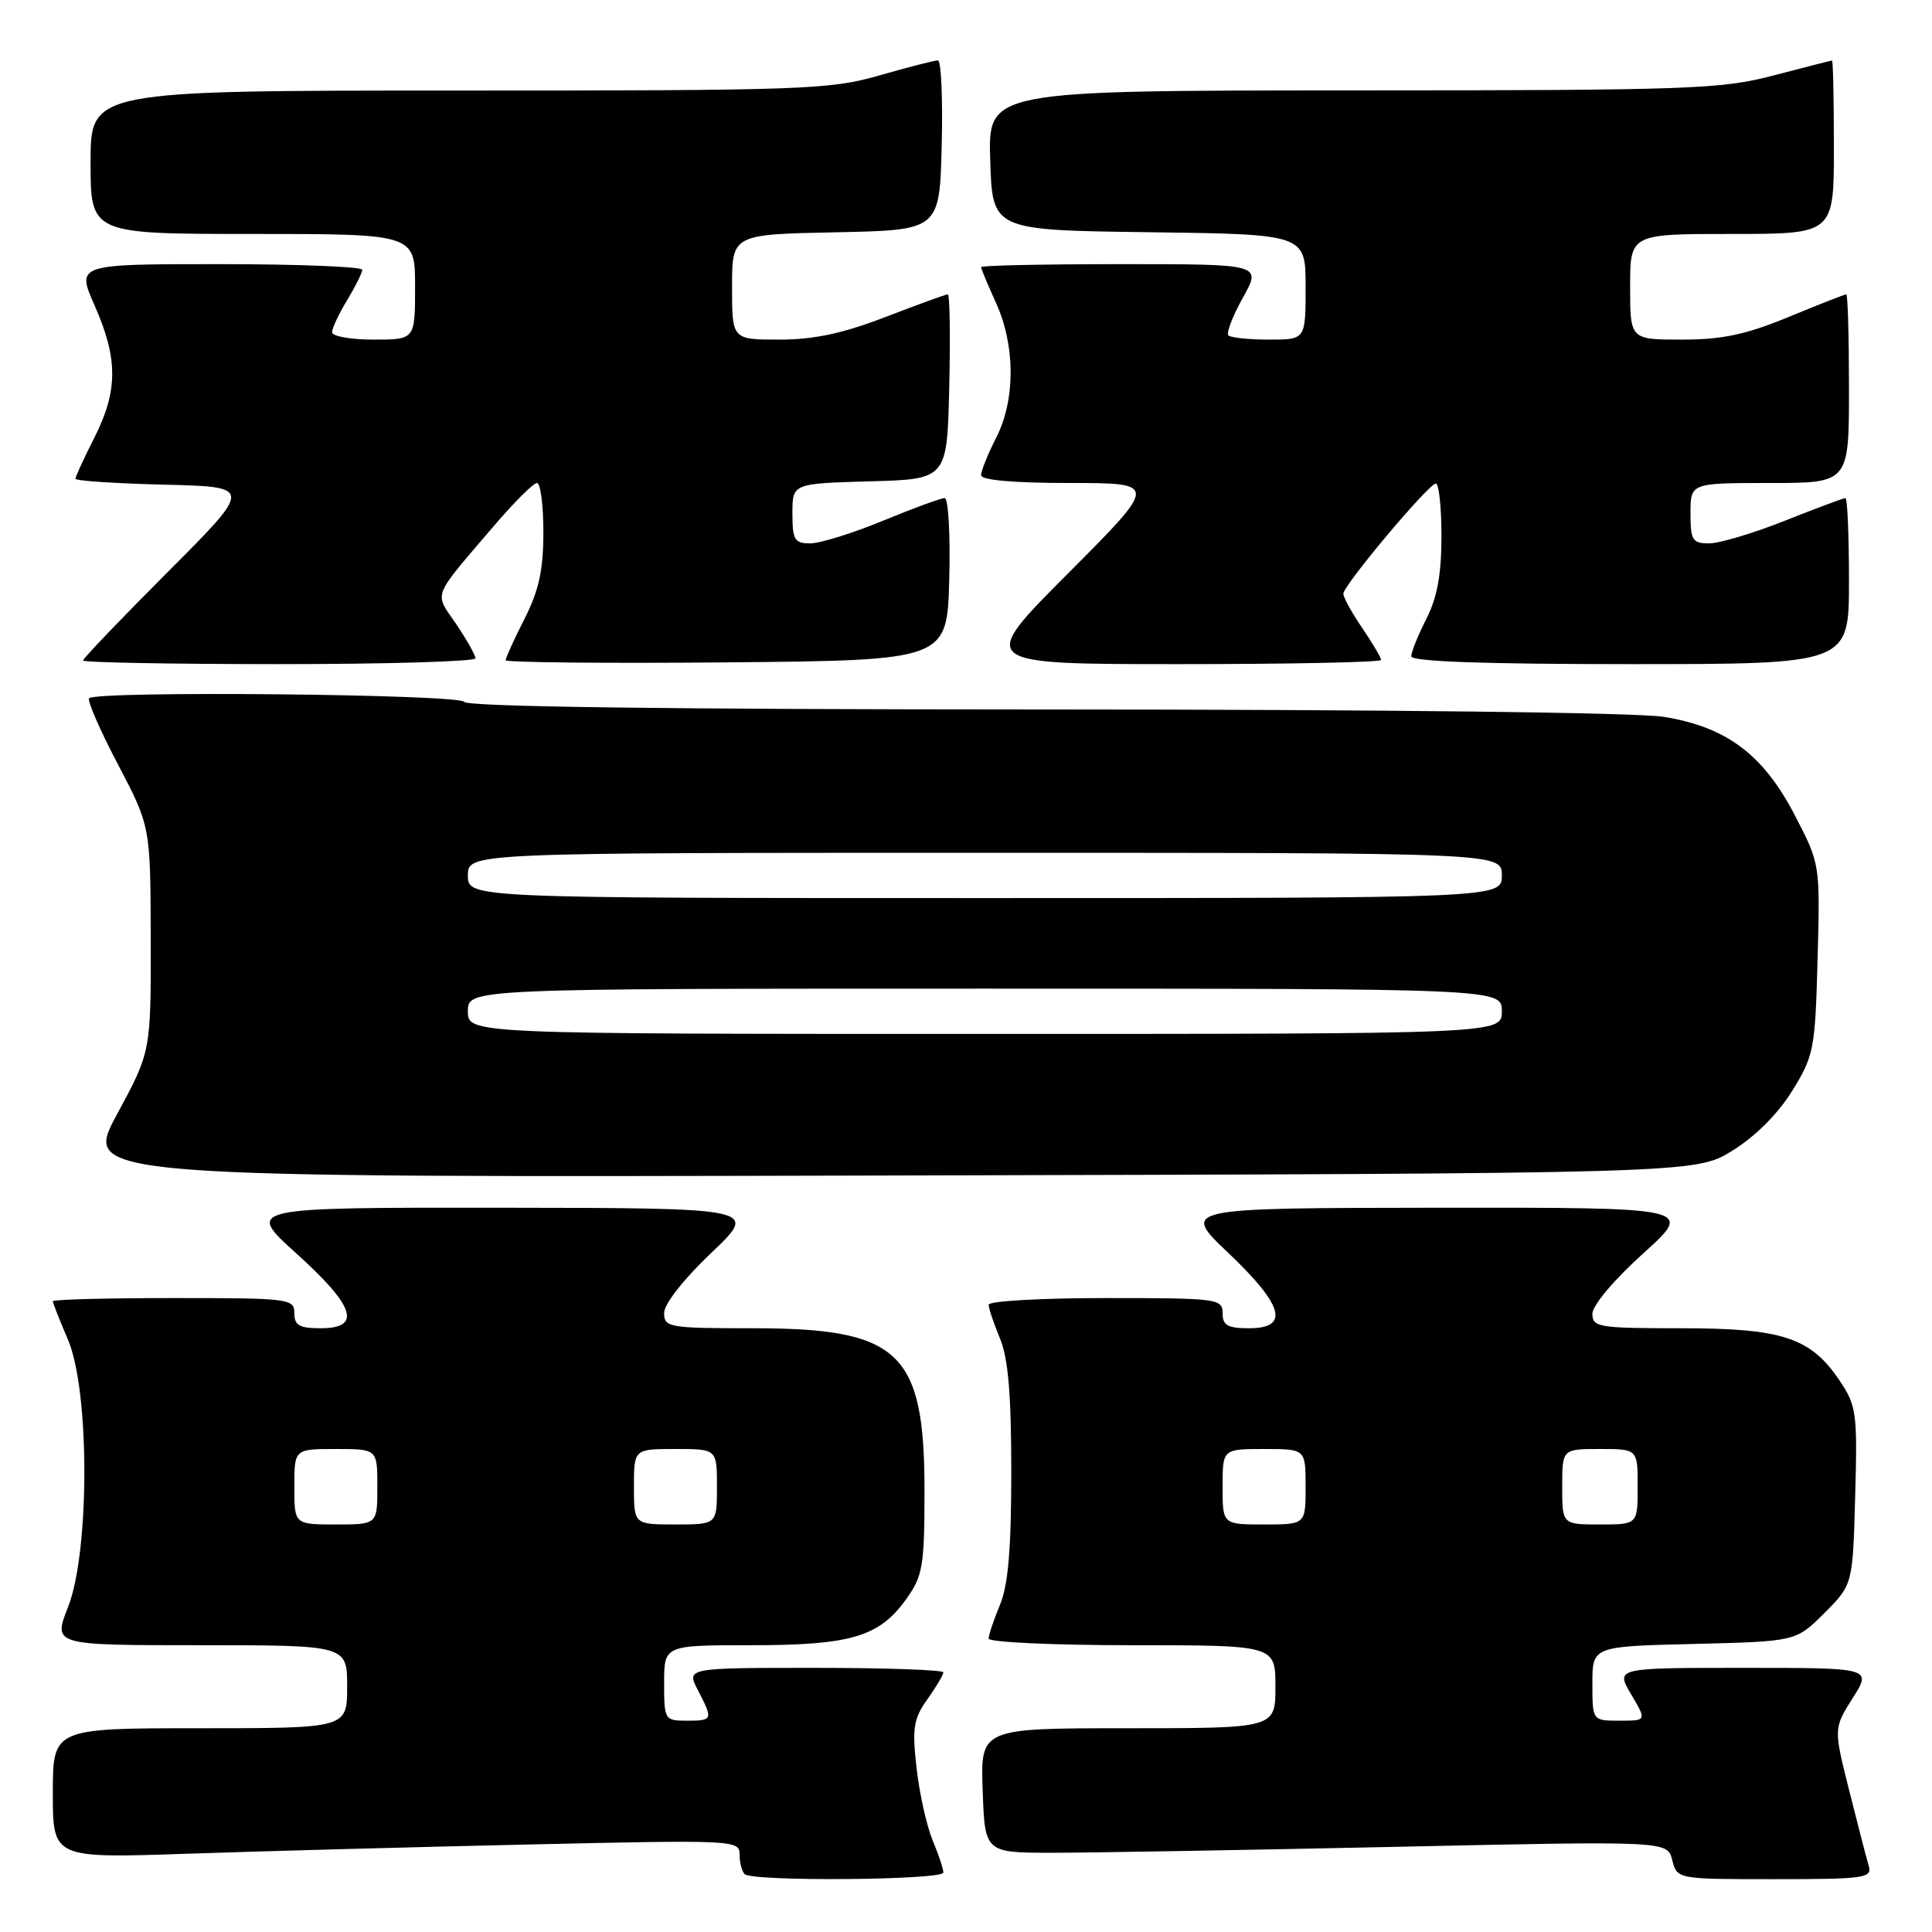 <?xml version="1.0" encoding="UTF-8" standalone="no"?>
<!DOCTYPE svg PUBLIC "-//W3C//DTD SVG 1.1//EN" "http://www.w3.org/Graphics/SVG/1.1/DTD/svg11.dtd" >
<svg xmlns="http://www.w3.org/2000/svg" xmlns:xlink="http://www.w3.org/1999/xlink" version="1.1" viewBox="0 0 256 256">
 <g >
 <path fill="currentColor"
d=" M 125.00 248.12 C 125.00 247.64 124.36 245.71 123.57 243.83 C 122.79 241.95 121.83 237.65 121.45 234.28 C 120.85 228.96 121.04 227.75 122.88 225.17 C 124.05 223.53 125.00 221.92 125.00 221.60 C 125.00 221.27 117.34 221.00 107.97 221.00 C 90.95 221.00 90.95 221.00 92.47 223.95 C 94.51 227.88 94.47 228.00 91.00 228.00 C 88.07 228.00 88.00 227.89 88.00 223.00 C 88.00 218.00 88.00 218.00 99.53 218.00 C 112.78 218.00 116.52 216.88 120.10 211.86 C 122.28 208.80 122.50 207.51 122.50 197.50 C 122.50 179.11 119.21 176.00 99.75 176.00 C 88.62 176.00 88.00 175.89 88.00 173.97 C 88.00 172.79 90.60 169.48 94.25 166.01 C 100.50 160.07 100.50 160.07 66.51 160.03 C 32.53 160.00 32.53 160.00 39.26 166.08 C 47.03 173.09 47.98 176.00 42.50 176.00 C 39.67 176.00 39.00 175.62 39.00 174.00 C 39.00 172.08 38.33 172.00 23.00 172.00 C 14.20 172.00 7.00 172.19 7.00 172.42 C 7.00 172.65 7.90 174.93 9.00 177.50 C 11.90 184.25 11.90 205.63 9.01 212.96 C 7.03 218.00 7.03 218.00 26.51 218.00 C 46.00 218.00 46.00 218.00 46.00 223.50 C 46.00 229.00 46.00 229.00 26.50 229.00 C 7.00 229.00 7.00 229.00 7.00 237.62 C 7.00 246.23 7.00 246.23 24.75 245.63 C 34.51 245.30 54.99 244.74 70.25 244.40 C 97.30 243.79 98.00 243.82 98.00 245.72 C 98.00 246.79 98.30 247.97 98.67 248.33 C 99.67 249.34 125.00 249.13 125.00 248.12 Z  M 247.62 247.25 C 247.33 246.29 246.17 241.79 245.03 237.26 C 242.96 229.02 242.96 229.02 245.49 225.01 C 248.03 221.00 248.03 221.00 231.05 221.00 C 214.07 221.00 214.07 221.00 216.13 224.50 C 218.20 228.00 218.20 228.00 214.60 228.00 C 211.00 228.00 211.00 228.00 211.00 223.08 C 211.00 218.15 211.00 218.15 224.49 217.83 C 237.97 217.50 237.97 217.50 241.74 213.74 C 245.50 209.97 245.50 209.97 245.82 198.24 C 246.13 187.30 245.99 186.26 243.80 183.00 C 239.95 177.24 236.23 176.00 222.75 176.00 C 211.83 176.00 211.00 175.86 211.00 174.08 C 211.00 172.98 213.87 169.57 217.74 166.08 C 224.47 160.00 224.47 160.00 190.49 160.03 C 156.50 160.07 156.50 160.07 162.75 166.01 C 170.09 172.99 170.92 176.00 165.50 176.00 C 162.67 176.00 162.00 175.62 162.00 174.00 C 162.00 172.09 161.33 172.00 146.50 172.00 C 137.97 172.00 131.00 172.40 131.00 172.88 C 131.00 173.36 131.68 175.37 132.50 177.35 C 133.59 179.96 134.00 184.76 134.00 195.00 C 134.00 205.24 133.59 210.04 132.50 212.65 C 131.68 214.63 131.00 216.64 131.00 217.12 C 131.00 217.60 139.55 218.00 150.00 218.00 C 169.00 218.00 169.00 218.00 169.00 223.50 C 169.00 229.00 169.00 229.00 149.46 229.00 C 129.92 229.00 129.92 229.00 130.21 237.25 C 130.50 245.50 130.50 245.50 139.50 245.50 C 144.45 245.50 164.80 245.15 184.72 244.72 C 220.94 243.93 220.94 243.93 221.58 246.47 C 222.22 249.00 222.22 249.00 235.18 249.00 C 247.05 249.00 248.09 248.85 247.62 247.25 Z  M 229.55 152.47 C 232.58 150.60 235.60 147.58 237.47 144.55 C 240.35 139.90 240.52 139.05 240.84 127.08 C 241.18 114.50 241.18 114.50 237.83 108.04 C 233.65 99.99 228.83 96.36 220.50 94.99 C 216.95 94.41 183.38 94.01 138.31 94.01 C 88.60 94.00 61.90 93.65 61.50 93.00 C 60.87 91.98 12.82 91.51 11.81 92.52 C 11.53 92.80 13.24 96.74 15.62 101.27 C 19.94 109.50 19.94 109.50 19.97 124.42 C 20.00 139.34 20.00 139.34 15.49 147.68 C 10.98 156.03 10.98 156.03 117.82 155.76 C 224.66 155.50 224.66 155.50 229.55 152.47 Z  M 63.00 87.23 C 63.00 86.81 61.84 84.76 60.43 82.67 C 57.52 78.41 57.13 79.42 65.39 69.75 C 68.09 66.59 70.68 64.00 71.15 64.00 C 71.62 64.00 72.00 66.94 72.00 70.53 C 72.00 75.52 71.41 78.23 69.50 82.00 C 68.12 84.71 67.00 87.18 67.00 87.48 C 67.00 87.78 80.16 87.91 96.25 87.77 C 125.50 87.50 125.50 87.50 125.78 76.75 C 125.94 70.84 125.66 66.00 125.17 66.00 C 124.68 66.00 121.00 67.35 117.00 69.00 C 113.00 70.65 108.66 72.00 107.36 72.00 C 105.28 72.00 105.00 71.54 105.00 68.03 C 105.00 64.07 105.00 64.07 115.25 63.78 C 125.50 63.50 125.50 63.50 125.78 51.25 C 125.94 44.51 125.85 39.00 125.59 39.00 C 125.34 39.00 121.62 40.35 117.34 42.00 C 111.66 44.19 107.84 45.00 103.27 45.00 C 97.00 45.00 97.00 45.00 97.00 38.03 C 97.00 31.06 97.00 31.06 110.75 30.78 C 124.50 30.50 124.50 30.50 124.78 19.25 C 124.94 13.06 124.71 8.00 124.28 8.00 C 123.85 8.00 120.35 8.90 116.50 10.00 C 109.94 11.88 106.51 12.00 60.75 12.00 C 12.00 12.00 12.00 12.00 12.00 21.50 C 12.00 31.00 12.00 31.00 33.50 31.00 C 55.00 31.00 55.00 31.00 55.00 38.00 C 55.00 45.00 55.00 45.00 49.50 45.00 C 46.48 45.00 44.00 44.56 44.00 44.02 C 44.00 43.49 44.90 41.57 46.00 39.77 C 47.09 37.97 47.99 36.16 48.00 35.75 C 48.00 35.34 39.47 35.00 29.06 35.00 C 10.11 35.00 10.11 35.00 12.56 40.53 C 15.65 47.54 15.64 51.80 12.50 58.00 C 11.12 60.71 10.00 63.16 10.00 63.44 C 10.00 63.71 15.29 64.06 21.75 64.22 C 33.50 64.50 33.50 64.50 22.25 75.77 C 16.06 81.97 11.00 87.26 11.00 87.52 C 11.00 87.78 22.70 88.00 37.00 88.00 C 51.30 88.00 63.00 87.65 63.00 87.23 Z  M 183.00 87.45 C 183.00 87.14 181.88 85.24 180.50 83.21 C 179.12 81.19 178.00 79.15 178.00 78.67 C 178.00 77.56 189.25 64.16 190.25 64.07 C 190.66 64.03 191.00 67.17 191.00 71.04 C 191.00 76.11 190.44 79.18 189.00 82.00 C 187.90 84.16 187.00 86.39 187.00 86.96 C 187.00 87.66 196.59 88.00 216.00 88.00 C 245.00 88.00 245.00 88.00 245.00 77.00 C 245.00 70.95 244.79 66.00 244.53 66.00 C 244.27 66.00 240.65 67.35 236.50 69.00 C 232.35 70.65 227.83 72.00 226.47 72.00 C 224.25 72.00 224.00 71.59 224.00 68.00 C 224.00 64.00 224.00 64.00 234.50 64.00 C 245.00 64.00 245.00 64.00 245.00 51.50 C 245.00 44.62 244.84 39.00 244.64 39.00 C 244.44 39.00 241.00 40.35 237.00 42.00 C 231.34 44.34 228.20 45.00 222.86 45.00 C 216.00 45.00 216.00 45.00 216.00 38.00 C 216.00 31.00 216.00 31.00 229.50 31.00 C 243.00 31.00 243.00 31.00 243.00 19.50 C 243.00 13.18 242.89 8.01 242.75 8.02 C 242.61 8.03 239.12 8.92 235.00 10.00 C 228.05 11.82 223.98 11.97 179.21 11.98 C 130.92 12.00 130.92 12.00 131.21 21.25 C 131.50 30.50 131.50 30.50 152.25 30.77 C 173.00 31.04 173.00 31.04 173.00 38.02 C 173.00 45.00 173.00 45.00 168.17 45.00 C 165.51 45.00 163.08 44.75 162.77 44.44 C 162.46 44.13 163.33 41.88 164.69 39.44 C 167.17 35.00 167.17 35.00 148.59 35.00 C 138.36 35.00 130.00 35.18 130.00 35.39 C 130.00 35.61 130.89 37.74 131.98 40.14 C 134.55 45.81 134.56 52.99 132.00 58.00 C 130.90 60.16 130.00 62.39 130.00 62.96 C 130.00 63.62 134.28 64.00 141.73 64.00 C 153.47 64.00 153.47 64.00 141.50 76.00 C 129.53 88.00 129.53 88.00 156.27 88.00 C 170.97 88.00 183.00 87.75 183.00 87.45 Z  M 39.00 197.00 C 39.00 192.00 39.00 192.00 44.50 192.00 C 50.00 192.00 50.00 192.00 50.00 197.00 C 50.00 202.00 50.00 202.00 44.50 202.00 C 39.00 202.00 39.00 202.00 39.00 197.00 Z  M 84.00 197.00 C 84.00 192.00 84.00 192.00 89.50 192.00 C 95.00 192.00 95.00 192.00 95.00 197.00 C 95.00 202.00 95.00 202.00 89.50 202.00 C 84.00 202.00 84.00 202.00 84.00 197.00 Z  M 162.00 197.00 C 162.00 192.00 162.00 192.00 167.50 192.00 C 173.00 192.00 173.00 192.00 173.00 197.00 C 173.00 202.00 173.00 202.00 167.50 202.00 C 162.00 202.00 162.00 202.00 162.00 197.00 Z  M 207.00 197.00 C 207.00 192.00 207.00 192.00 212.00 192.00 C 217.00 192.00 217.00 192.00 217.00 197.00 C 217.00 202.00 217.00 202.00 212.00 202.00 C 207.00 202.00 207.00 202.00 207.00 197.00 Z  M 62.00 134.00 C 62.00 131.00 62.00 131.00 130.50 131.00 C 199.00 131.00 199.00 131.00 199.00 134.00 C 199.00 137.00 199.00 137.00 130.50 137.00 C 62.00 137.00 62.00 137.00 62.00 134.00 Z  M 62.00 116.00 C 62.00 113.00 62.00 113.00 130.50 113.00 C 199.00 113.00 199.00 113.00 199.00 116.00 C 199.00 119.00 199.00 119.00 130.50 119.00 C 62.00 119.00 62.00 119.00 62.00 116.00 Z "/>
</g>
</svg>